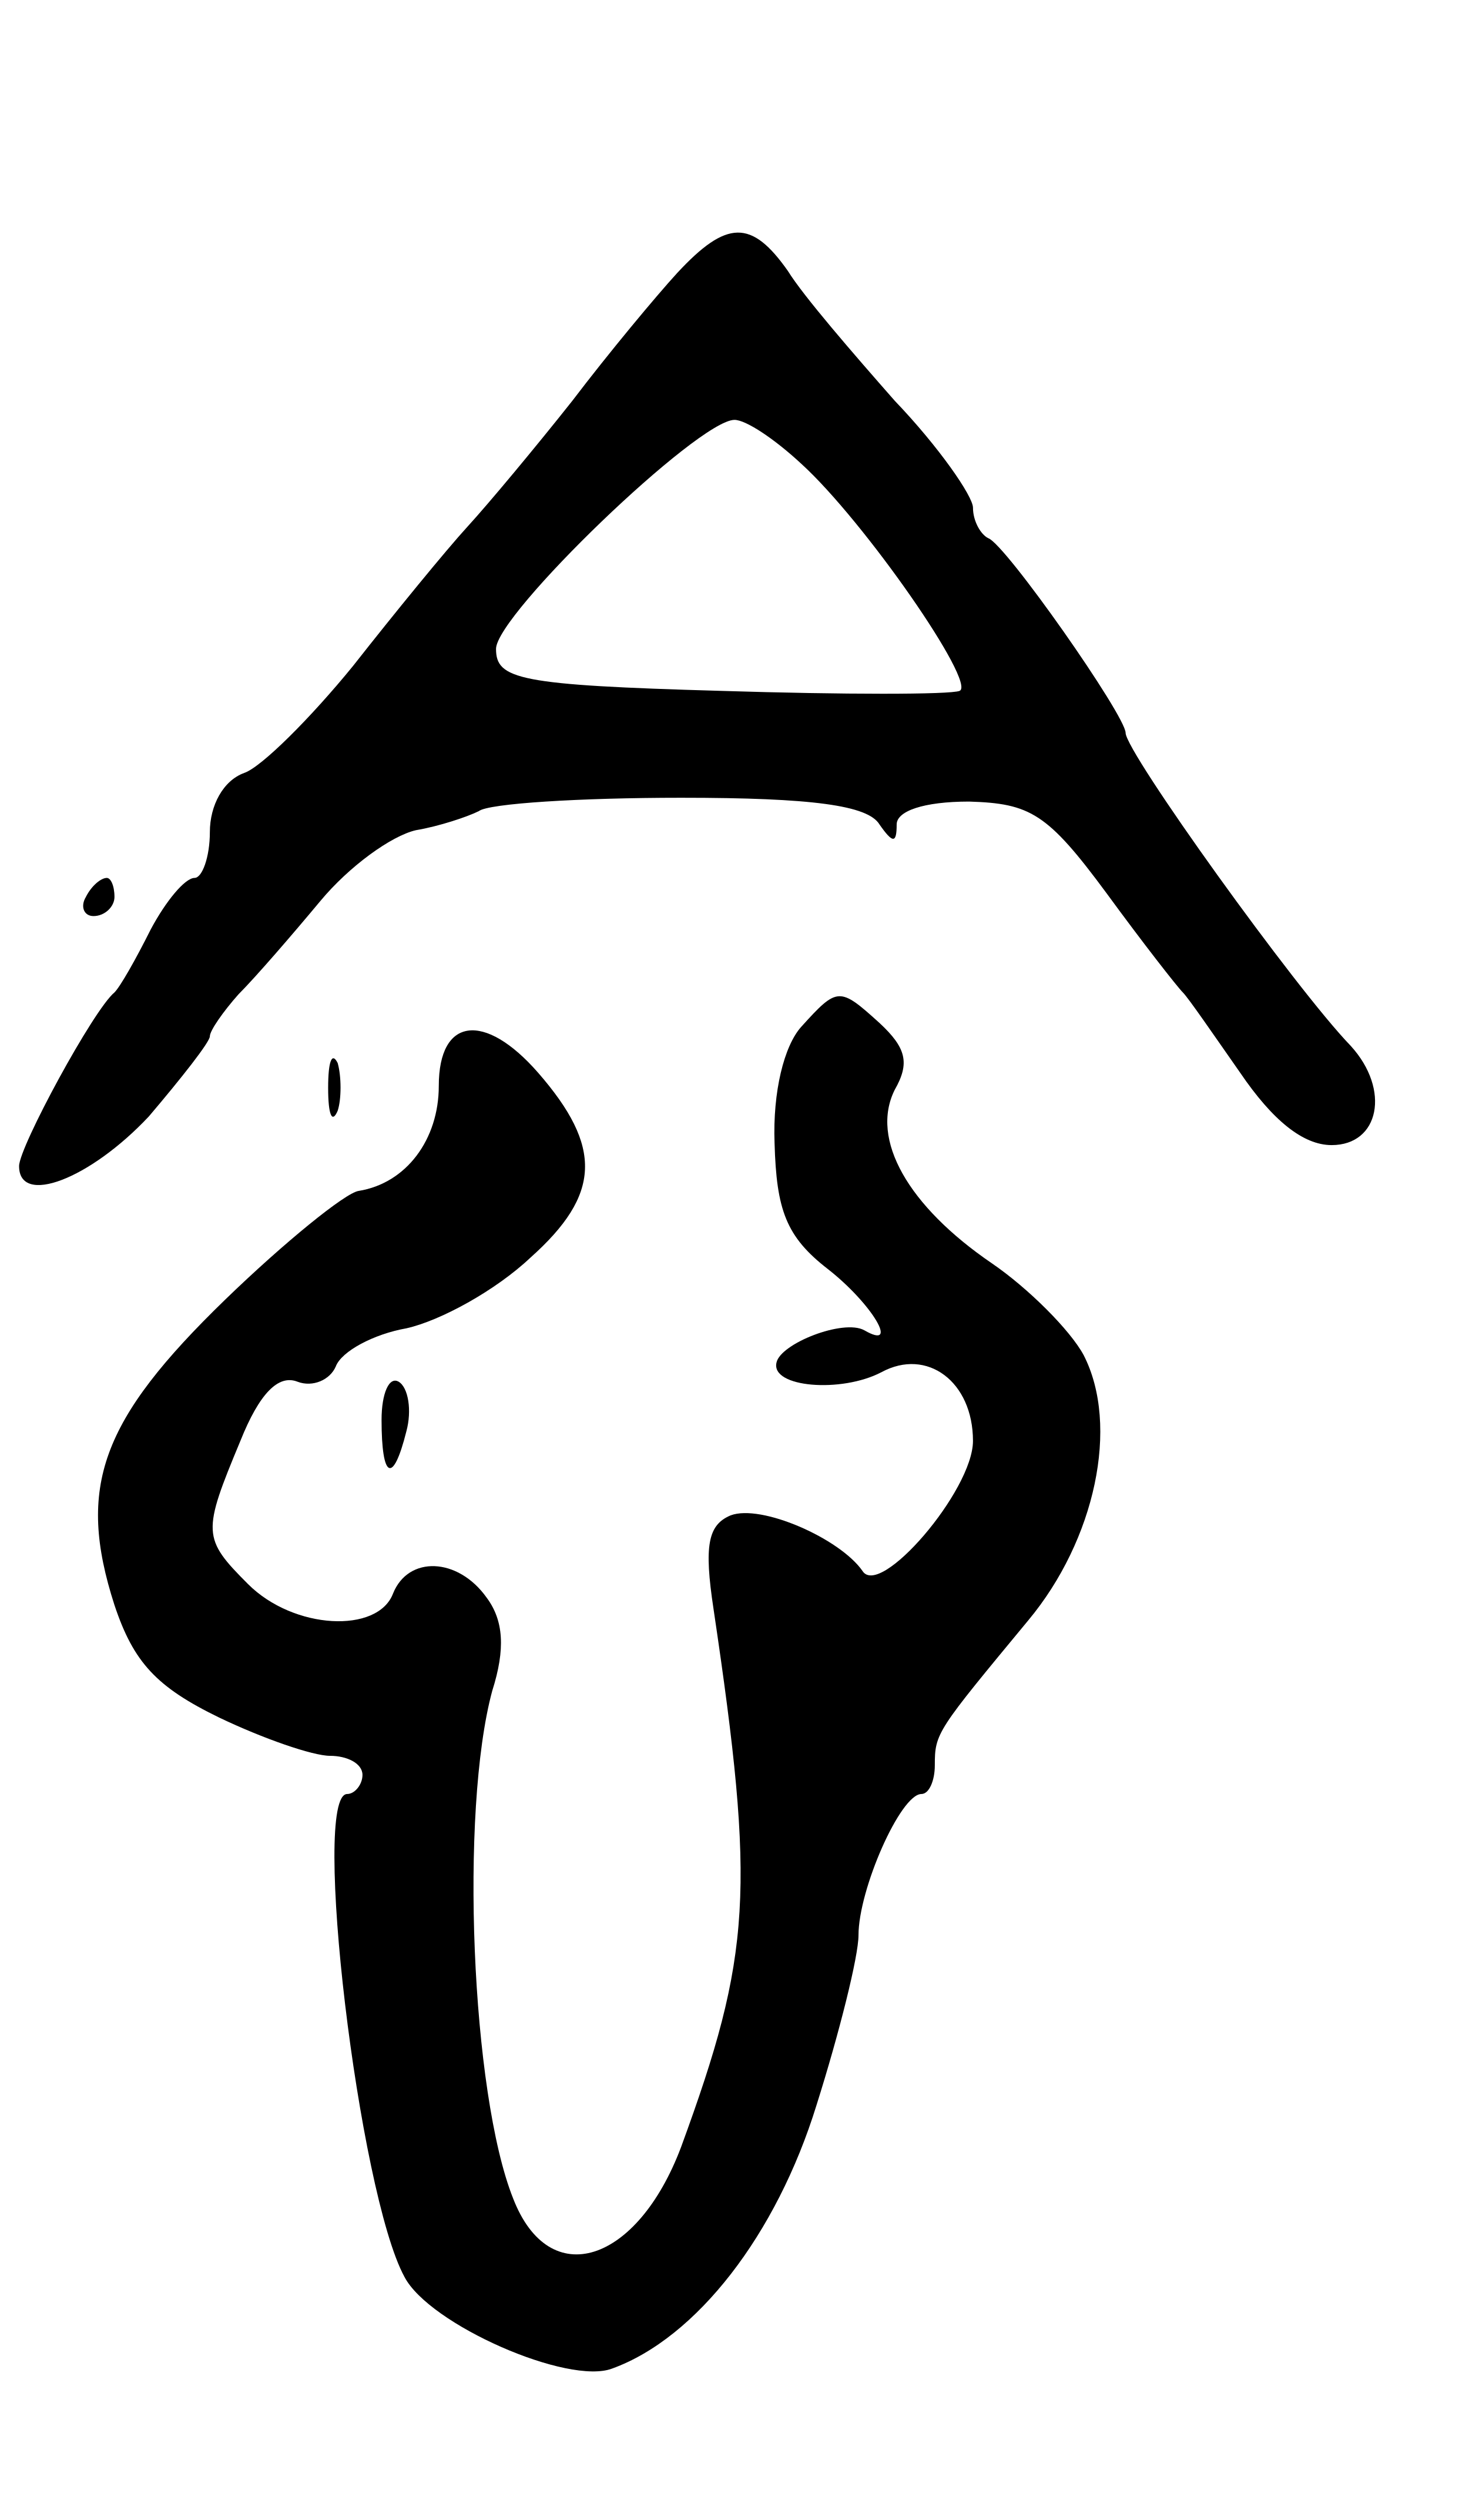 <svg version="1.0" xmlns="http://www.w3.org/2000/svg"
 width="77pt" height="131pt" viewBox="0 0 77 131"
 preserveAspectRatio="xMidYMid meet">
<g transform="translate(0,131) scale(0.1,-0.1)"
fill="#000000" stroke="none">
<path d="M355 1167 c-11 -12 -36 -42 -55 -67 -19 -24 -44 -54 -55 -66 -11 -12
-38 -45 -60 -73 -22 -27 -48 -53 -57 -56 -11 -4 -18 -17 -18 -31 0 -13 -4 -24
-8 -24 -5 0 -15 -12 -23 -27 -8 -16 -16 -30 -19 -33 -11 -9 -50 -81 -50 -91 0
-21 37 -7 68 26 17 20 32 39 32 42 0 3 7 13 15 22 9 9 28 31 43 49 15 18 37
34 50 37 12 2 27 7 33 10 5 4 53 7 106 7 69 0 98 -4 104 -14 7 -10 9 -10 9 0
0 7 14 12 38 12 32 -1 41 -6 72 -48 19 -26 37 -49 40 -52 3 -3 16 -22 30 -42
17 -25 33 -38 48 -38 25 0 31 29 10 52 -29 30 -118 154 -118 164 0 9 -63 99
-72 102 -4 2 -8 9 -8 16 0 6 -18 32 -41 56 -22 25 -48 55 -56 68 -19 27 -32
27 -58 -1z m65 -100 c33 -30 92 -115 83 -119 -5 -2 -61 -2 -125 0 -106 3 -118
6 -118 22 0 18 106 120 125 120 6 0 21 -10 35 -23z"/>
<path d="M45 840 c-3 -5 -1 -10 4 -10 6 0 11 5 11 10 0 6 -2 10 -4 10 -3 0 -8
-4 -11 -10z"/>
<path d="M420 772 c-9 -10 -15 -34 -14 -61 1 -35 6 -49 28 -66 23 -18 38 -43
19 -32 -11 6 -44 -7 -46 -17 -3 -13 34 -16 55 -5 24 13 48 -5 48 -36 0 -26
-49 -83 -58 -68 -12 17 -53 35 -69 29 -12 -5 -14 -16 -9 -49 22 -148 20 -181
-17 -282 -23 -61 -69 -76 -88 -27 -22 55 -28 203 -11 266 7 22 6 37 -3 49 -15
21 -41 22 -49 2 -8 -21 -52 -19 -76 5 -24 24 -24 27 -4 75 10 25 20 35 30 31
8 -3 17 1 20 8 3 8 20 17 37 20 18 4 47 20 65 37 37 33 38 58 4 97 -28 32 -52
29 -52 -7 0 -28 -17 -51 -42 -55 -7 -1 -39 -27 -70 -57 -65 -63 -78 -98 -58
-160 10 -30 22 -43 55 -59 23 -11 49 -20 58 -20 9 0 17 -4 17 -10 0 -5 -4 -10
-8 -10 -19 0 6 -209 30 -253 13 -25 86 -57 109 -48 44 16 86 70 107 138 12 38
22 78 22 89 0 24 22 74 33 74 4 0 7 7 7 15 0 17 1 18 49 76 35 42 48 102 29
139 -7 13 -29 35 -48 48 -44 30 -64 65 -51 91 8 14 6 22 -8 35 -21 19 -22 19
-41 -2z"/>
<path d="M172 740 c0 -14 2 -19 5 -12 2 6 2 18 0 25 -3 6 -5 1 -5 -13z"/>
<path d="M200 566 c0 -31 6 -34 13 -6 3 11 1 23 -4 26 -5 3 -9 -6 -9 -20z"/>
</g>
</svg>
